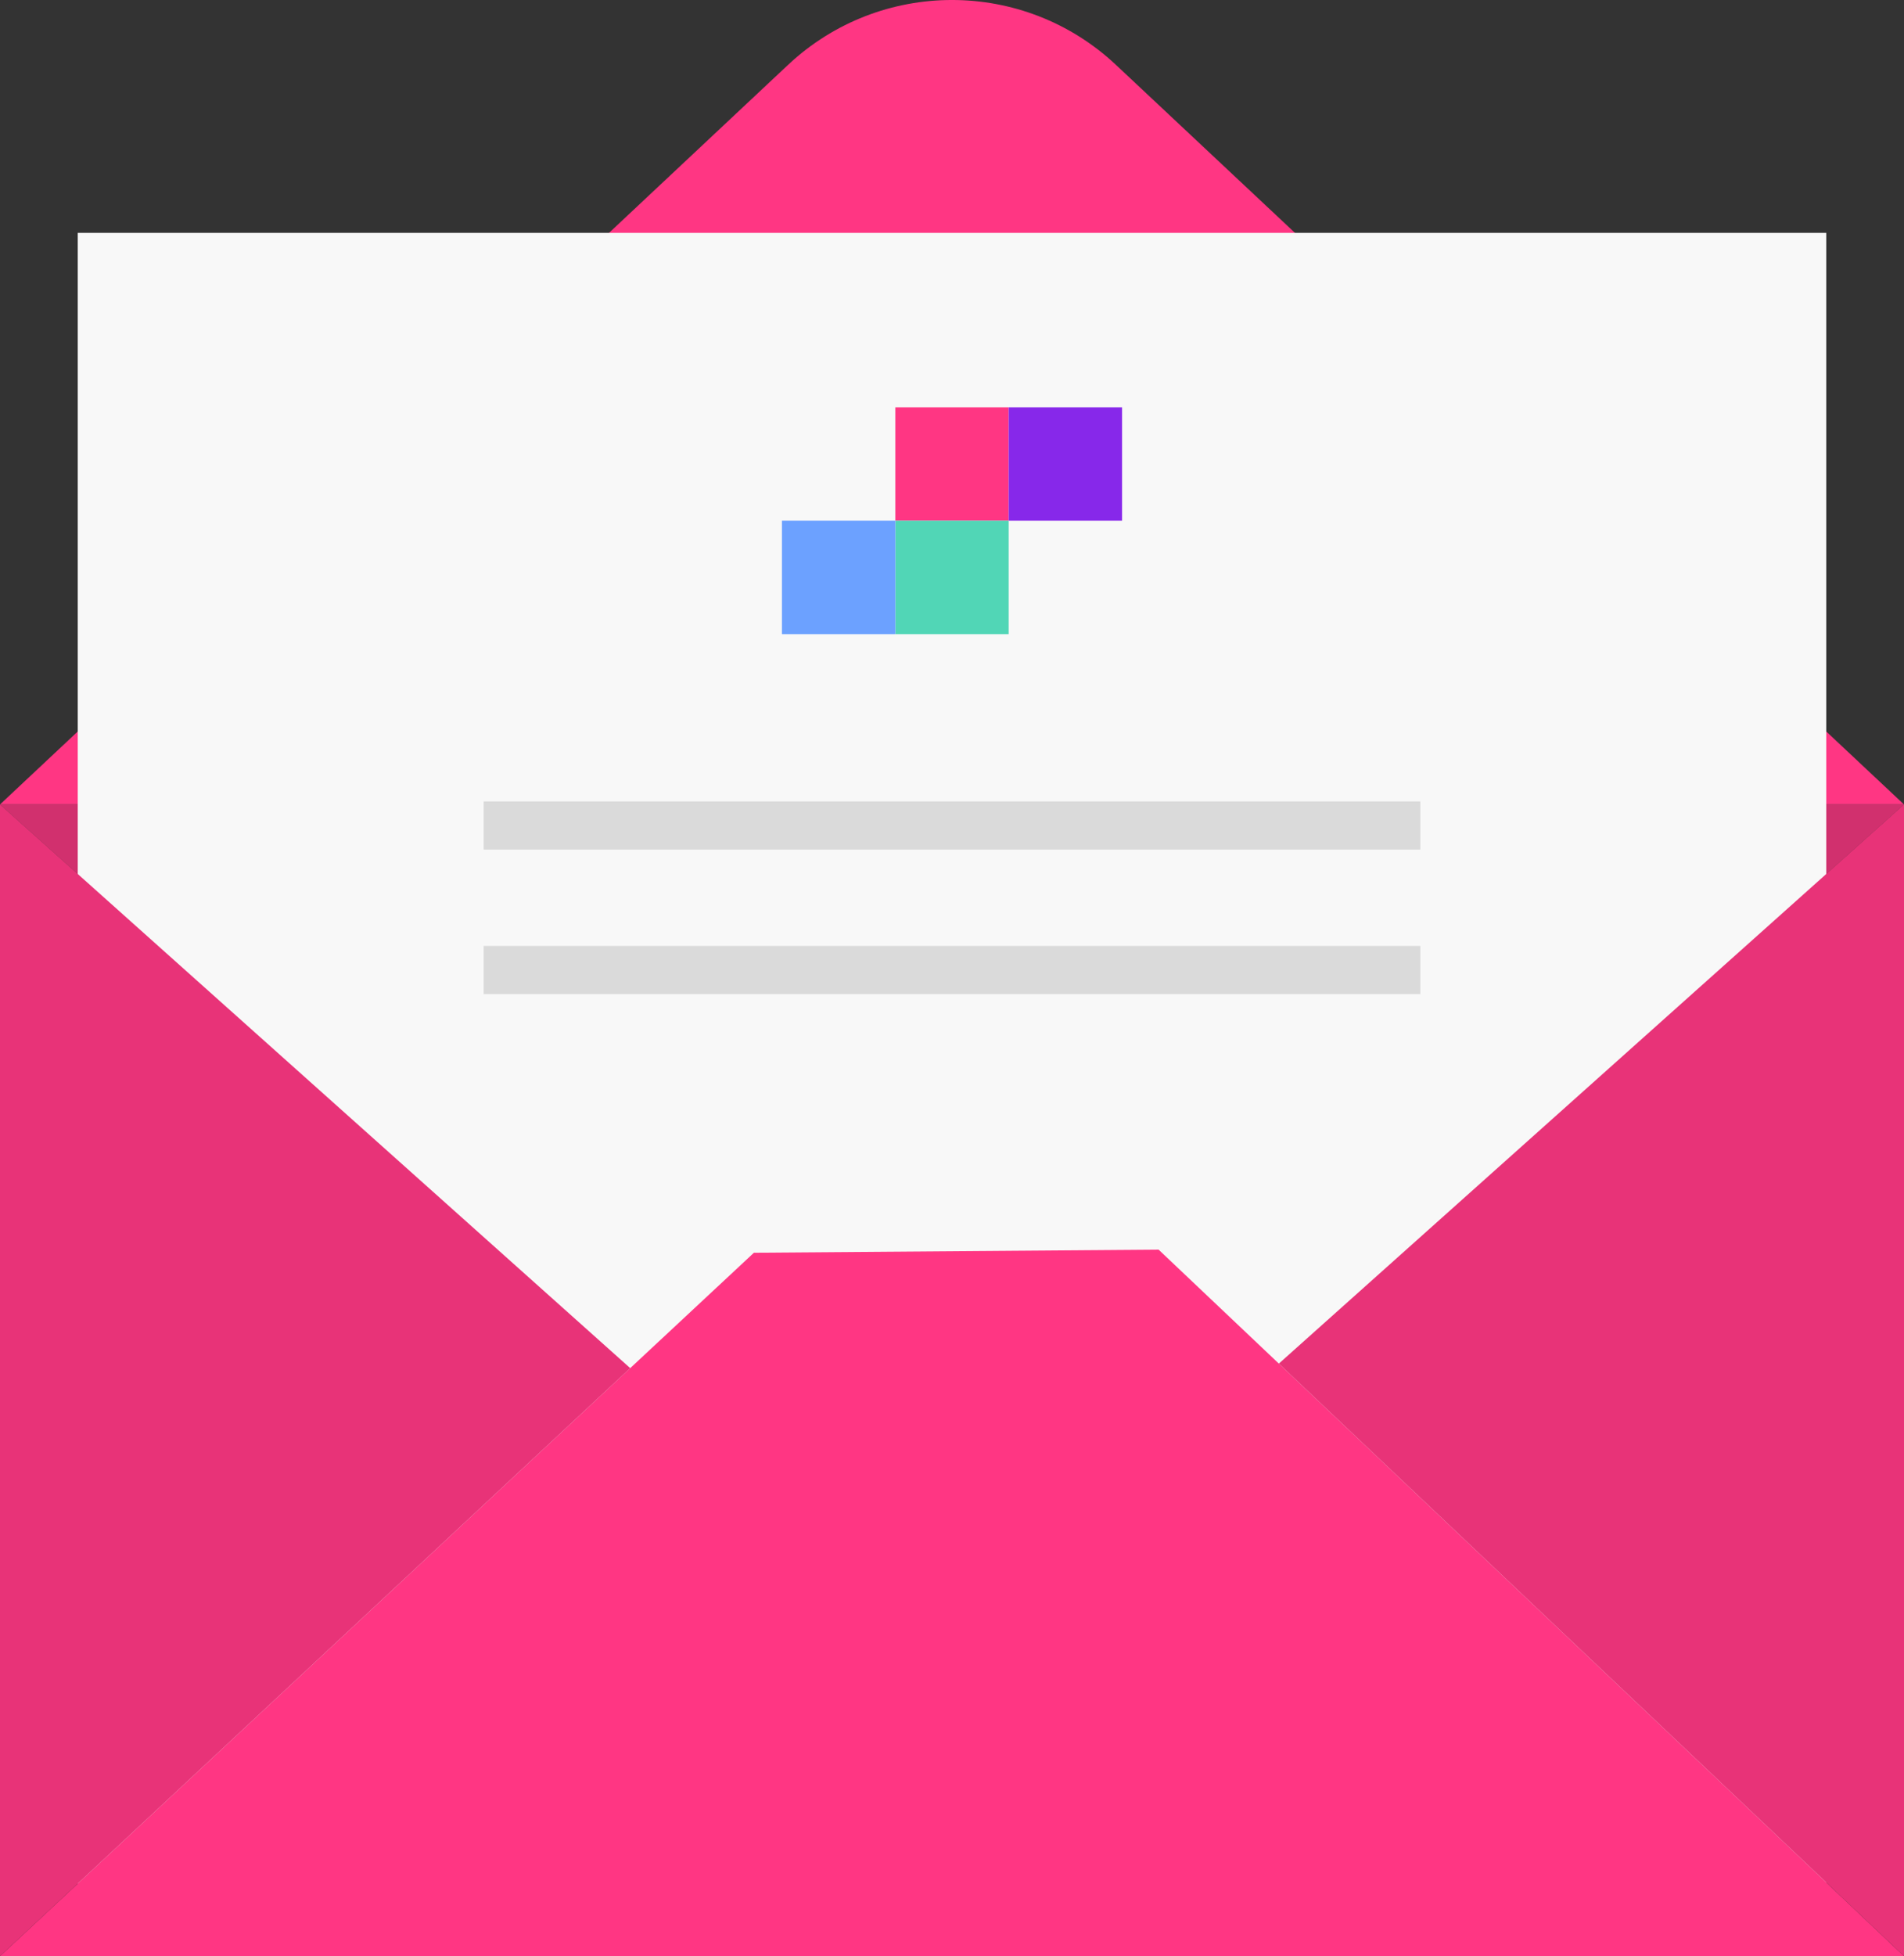 <?xml version="1.0" encoding="utf-8"?>
<!-- Generator: Adobe Illustrator 22.0.1, SVG Export Plug-In . SVG Version: 6.00 Build 0)  -->
<svg version="1.1" id="Layer_1" xmlns="http://www.w3.org/2000/svg" xmlns:xlink="http://www.w3.org/1999/xlink" x="0px" y="0px"
	 viewBox="0 0 126 129.386" style="enable-background:new 0 0 126 129.386;" xml:space="preserve">
<rect x="0" y="0" width="126" height="129.386" fill="#333333" stroke="none"/>
<style type="text/css">
	.st0{fill:#FF3683;}
	.st1{opacity:0.2;fill:#1D1D1B;}
	.st2{fill:#F8F8F8;}
	.st3{opacity:0.1;fill:#1D1D1B;}
	.st4{fill:#DADADA;}
	.st5{fill:#8728EA;}
	.st6{fill:#51D6B6;}
	.st7{fill:#6CA1FF;}
</style>
<g>
	<g>
		<g>
			<path class="st0" d="M0,53.21L52.147,4.293c6.103-5.725,15.603-5.725,21.705,0L126,53.21"/>
			<polygon class="st0" points="126,53.21 0,53.21 0,53.21 126,53.21 			"/>
			<polygon class="st0" points="49.89,82.862 76.672,82.655 84.63,90.194 126,53.21 0,53.21 41.705,90.494 			"/>
			<polygon class="st1" points="49.89,82.862 76.672,82.655 84.63,90.194 126,53.21 0,53.21 41.705,90.494 			"/>
			<rect x="5.145" y="15.403" class="st2" width="115.711" height="109.25"/>
			<polygon class="st0" points="0,53.21 0,53.21 0,129.386 41.705,90.494 			"/>
			<polygon class="st0" points="84.63,90.194 126,129.386 126,53.21 126,53.21 			"/>
			<polygon class="st0" points="84.63,90.194 76.672,82.655 49.89,82.862 41.705,90.494 0,129.386 126,129.386 			"/>
			<polygon class="st3" points="0,53.21 0,53.21 0,129.386 41.705,90.494 			"/>
			<polygon class="st3" points="84.63,90.194 126,129.386 126,53.21 126,53.21 			"/>
		</g>
		<rect x="32.005" y="53.008" class="st4" width="61.989" height="3.186"/>
		<rect x="32.005" y="62.568" class="st4" width="61.989" height="3.186"/>
	</g>
	<g>
		<rect x="59.249" y="26.941" class="st0" width="7.503" height="7.503"/>
		<rect x="66.751" y="26.941" class="st5" width="7.503" height="7.503"/>
		<rect x="59.249" y="34.443" class="st6" width="7.503" height="7.503"/>
		<rect x="51.746" y="34.443" class="st7" width="7.503" height="7.503"/>
	</g>
</g>
</svg>

